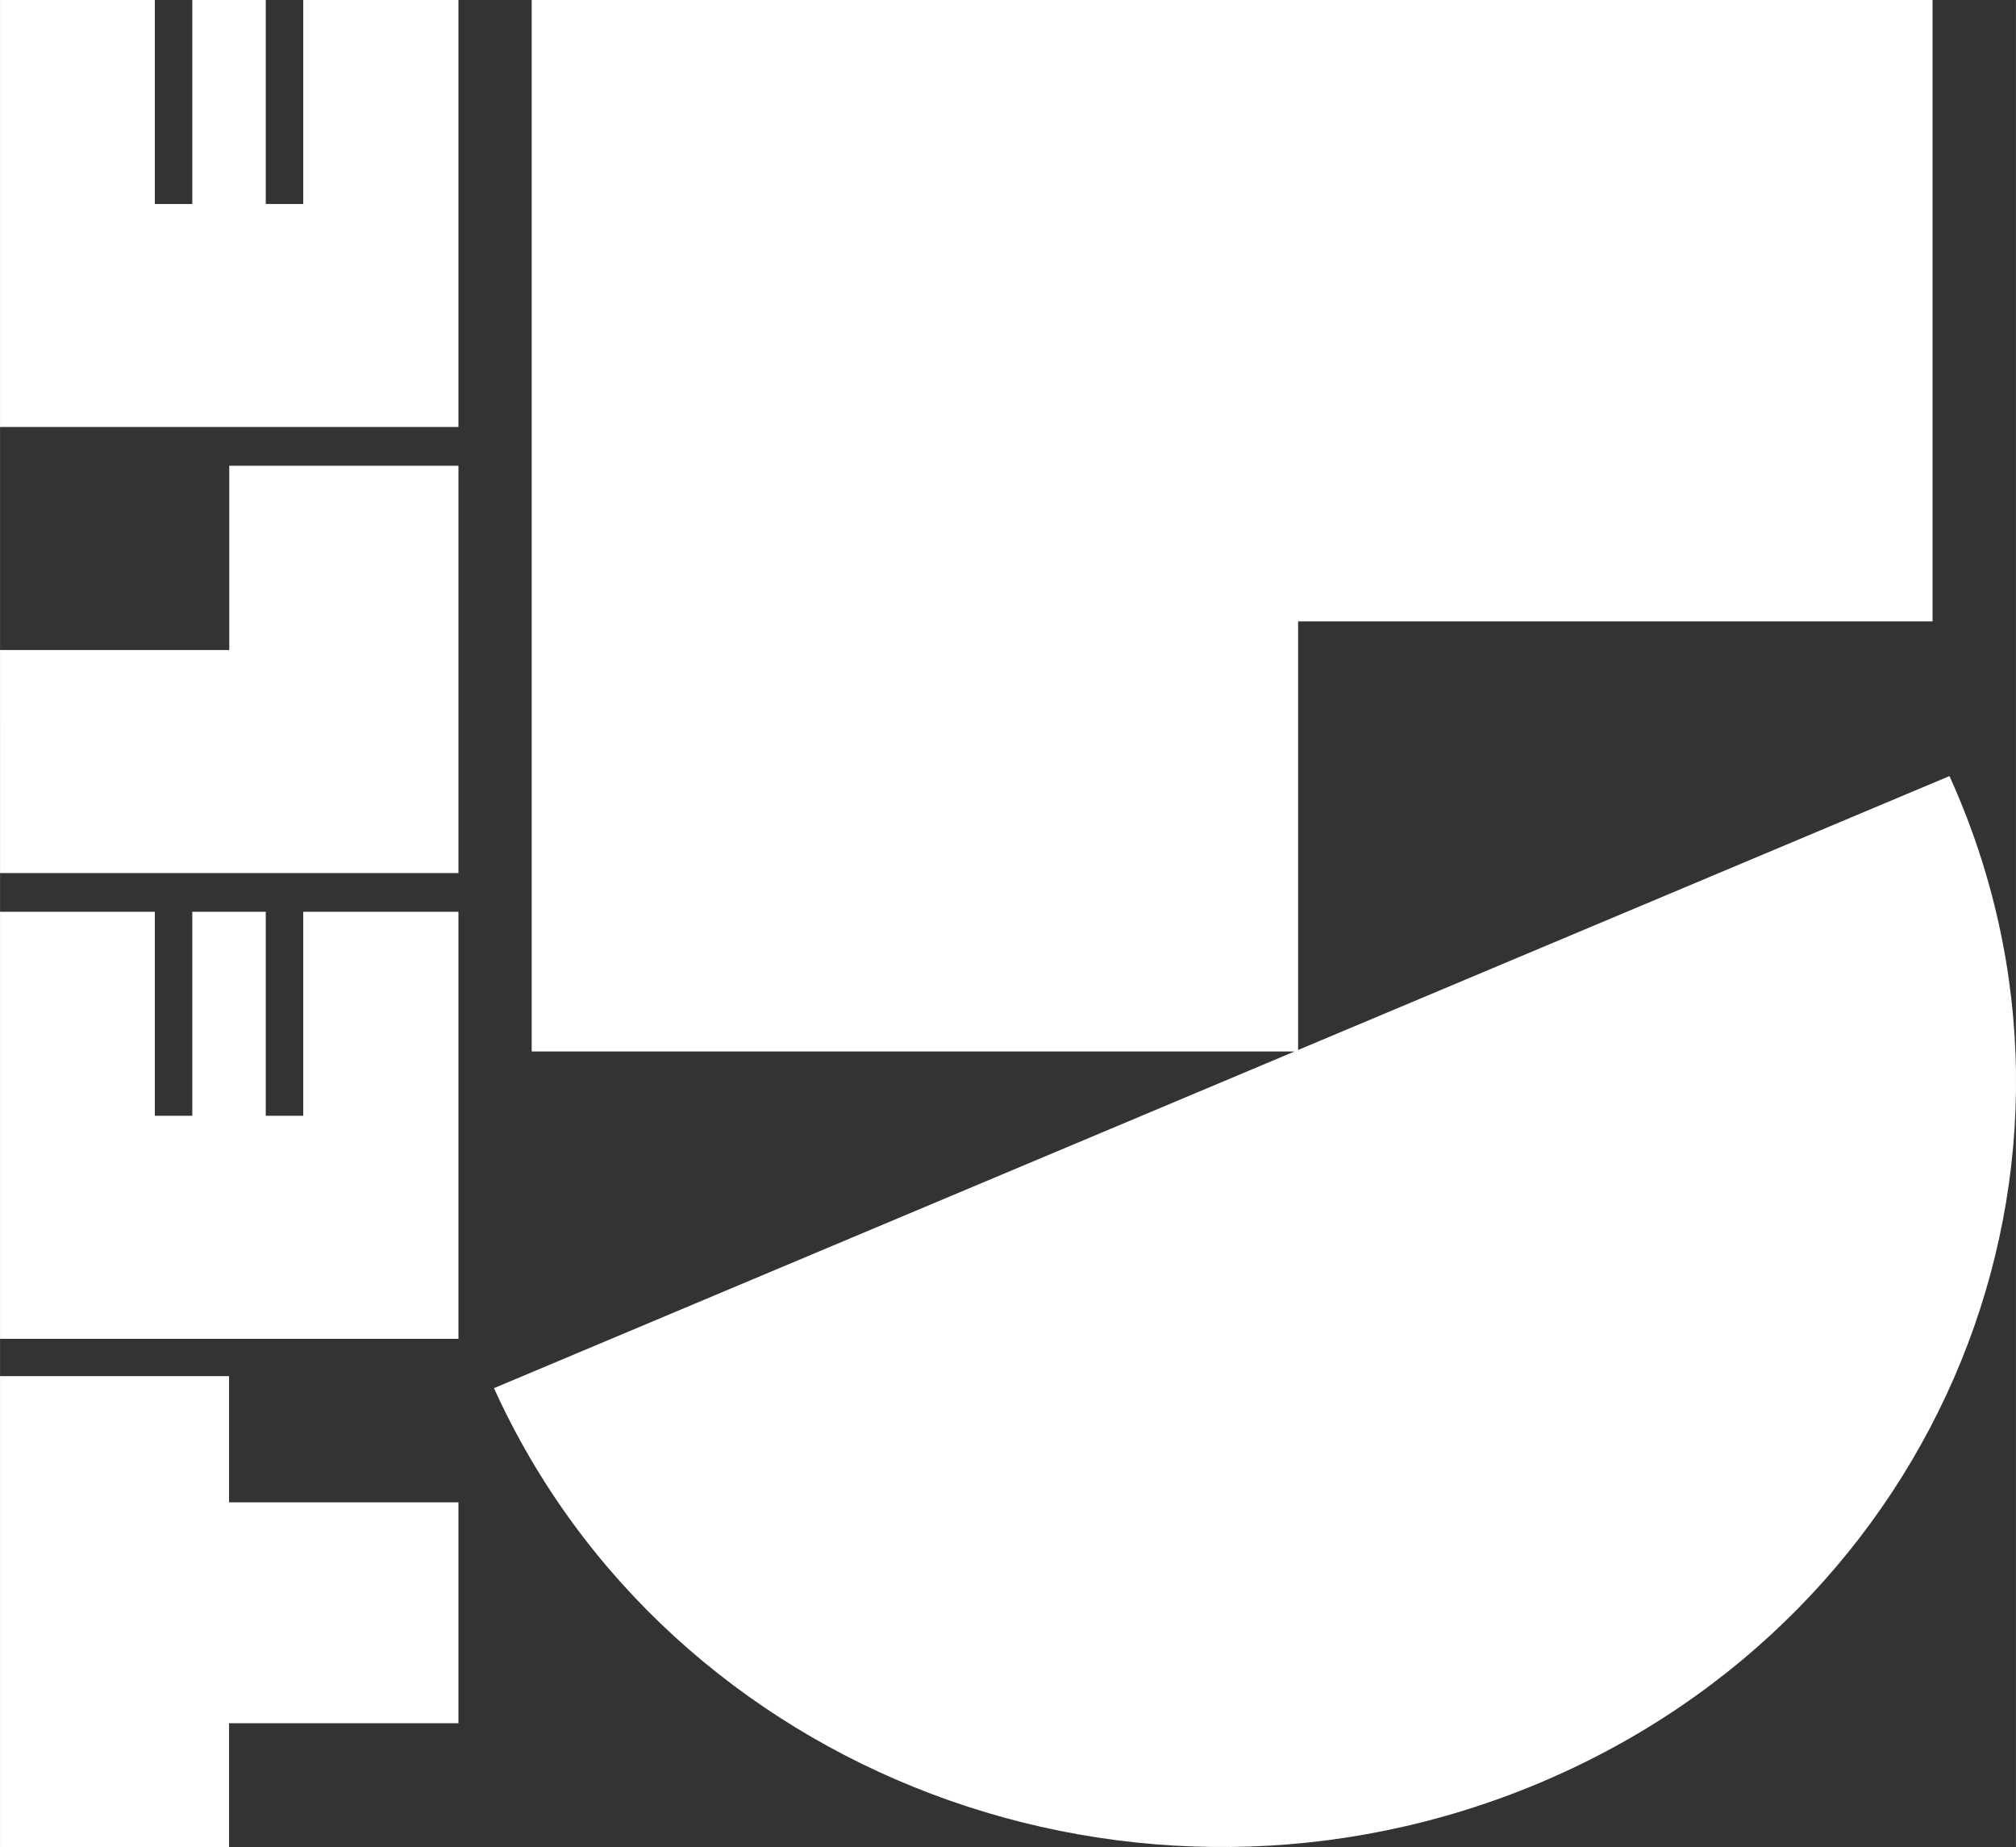 <svg width="800" height="732.81" version="1.1" viewBox="0 0 211.67 193.9" xmlns="http://www.w3.org/2000/svg">
 <rect x="0" y="0" width="211.67" height="193.9" fill="#333333" stroke="none"/>
 <g transform="translate(25.916 81)">
  <path d="m-25.917-12.759h24.07v-19.344h24.064v42.754h-48.133zm0-23.415v-44.826h16.254v21.416h3.935v-21.416h7.713v21.416h3.936v-21.416h16.295v44.826zm24.046 112.89v-13.251h-24.046v49.432h24.046v-12.992h24.087v-23.189zm-24.046-17.166v-44.831h16.254v21.416h3.935v-21.416h7.713v21.416h3.936v-21.416h16.295v44.831zm204.69-59.078c18.429 40.636-0.846 87.954-43.046 105.7-42.204 17.743-91.353-0.813-109.78-41.445zm-68.392 28.914h-80.473v-110.39h147.09v65.236h-66.618z" fill="#fff" stroke-width=".466"/>
 </g>
</svg>
